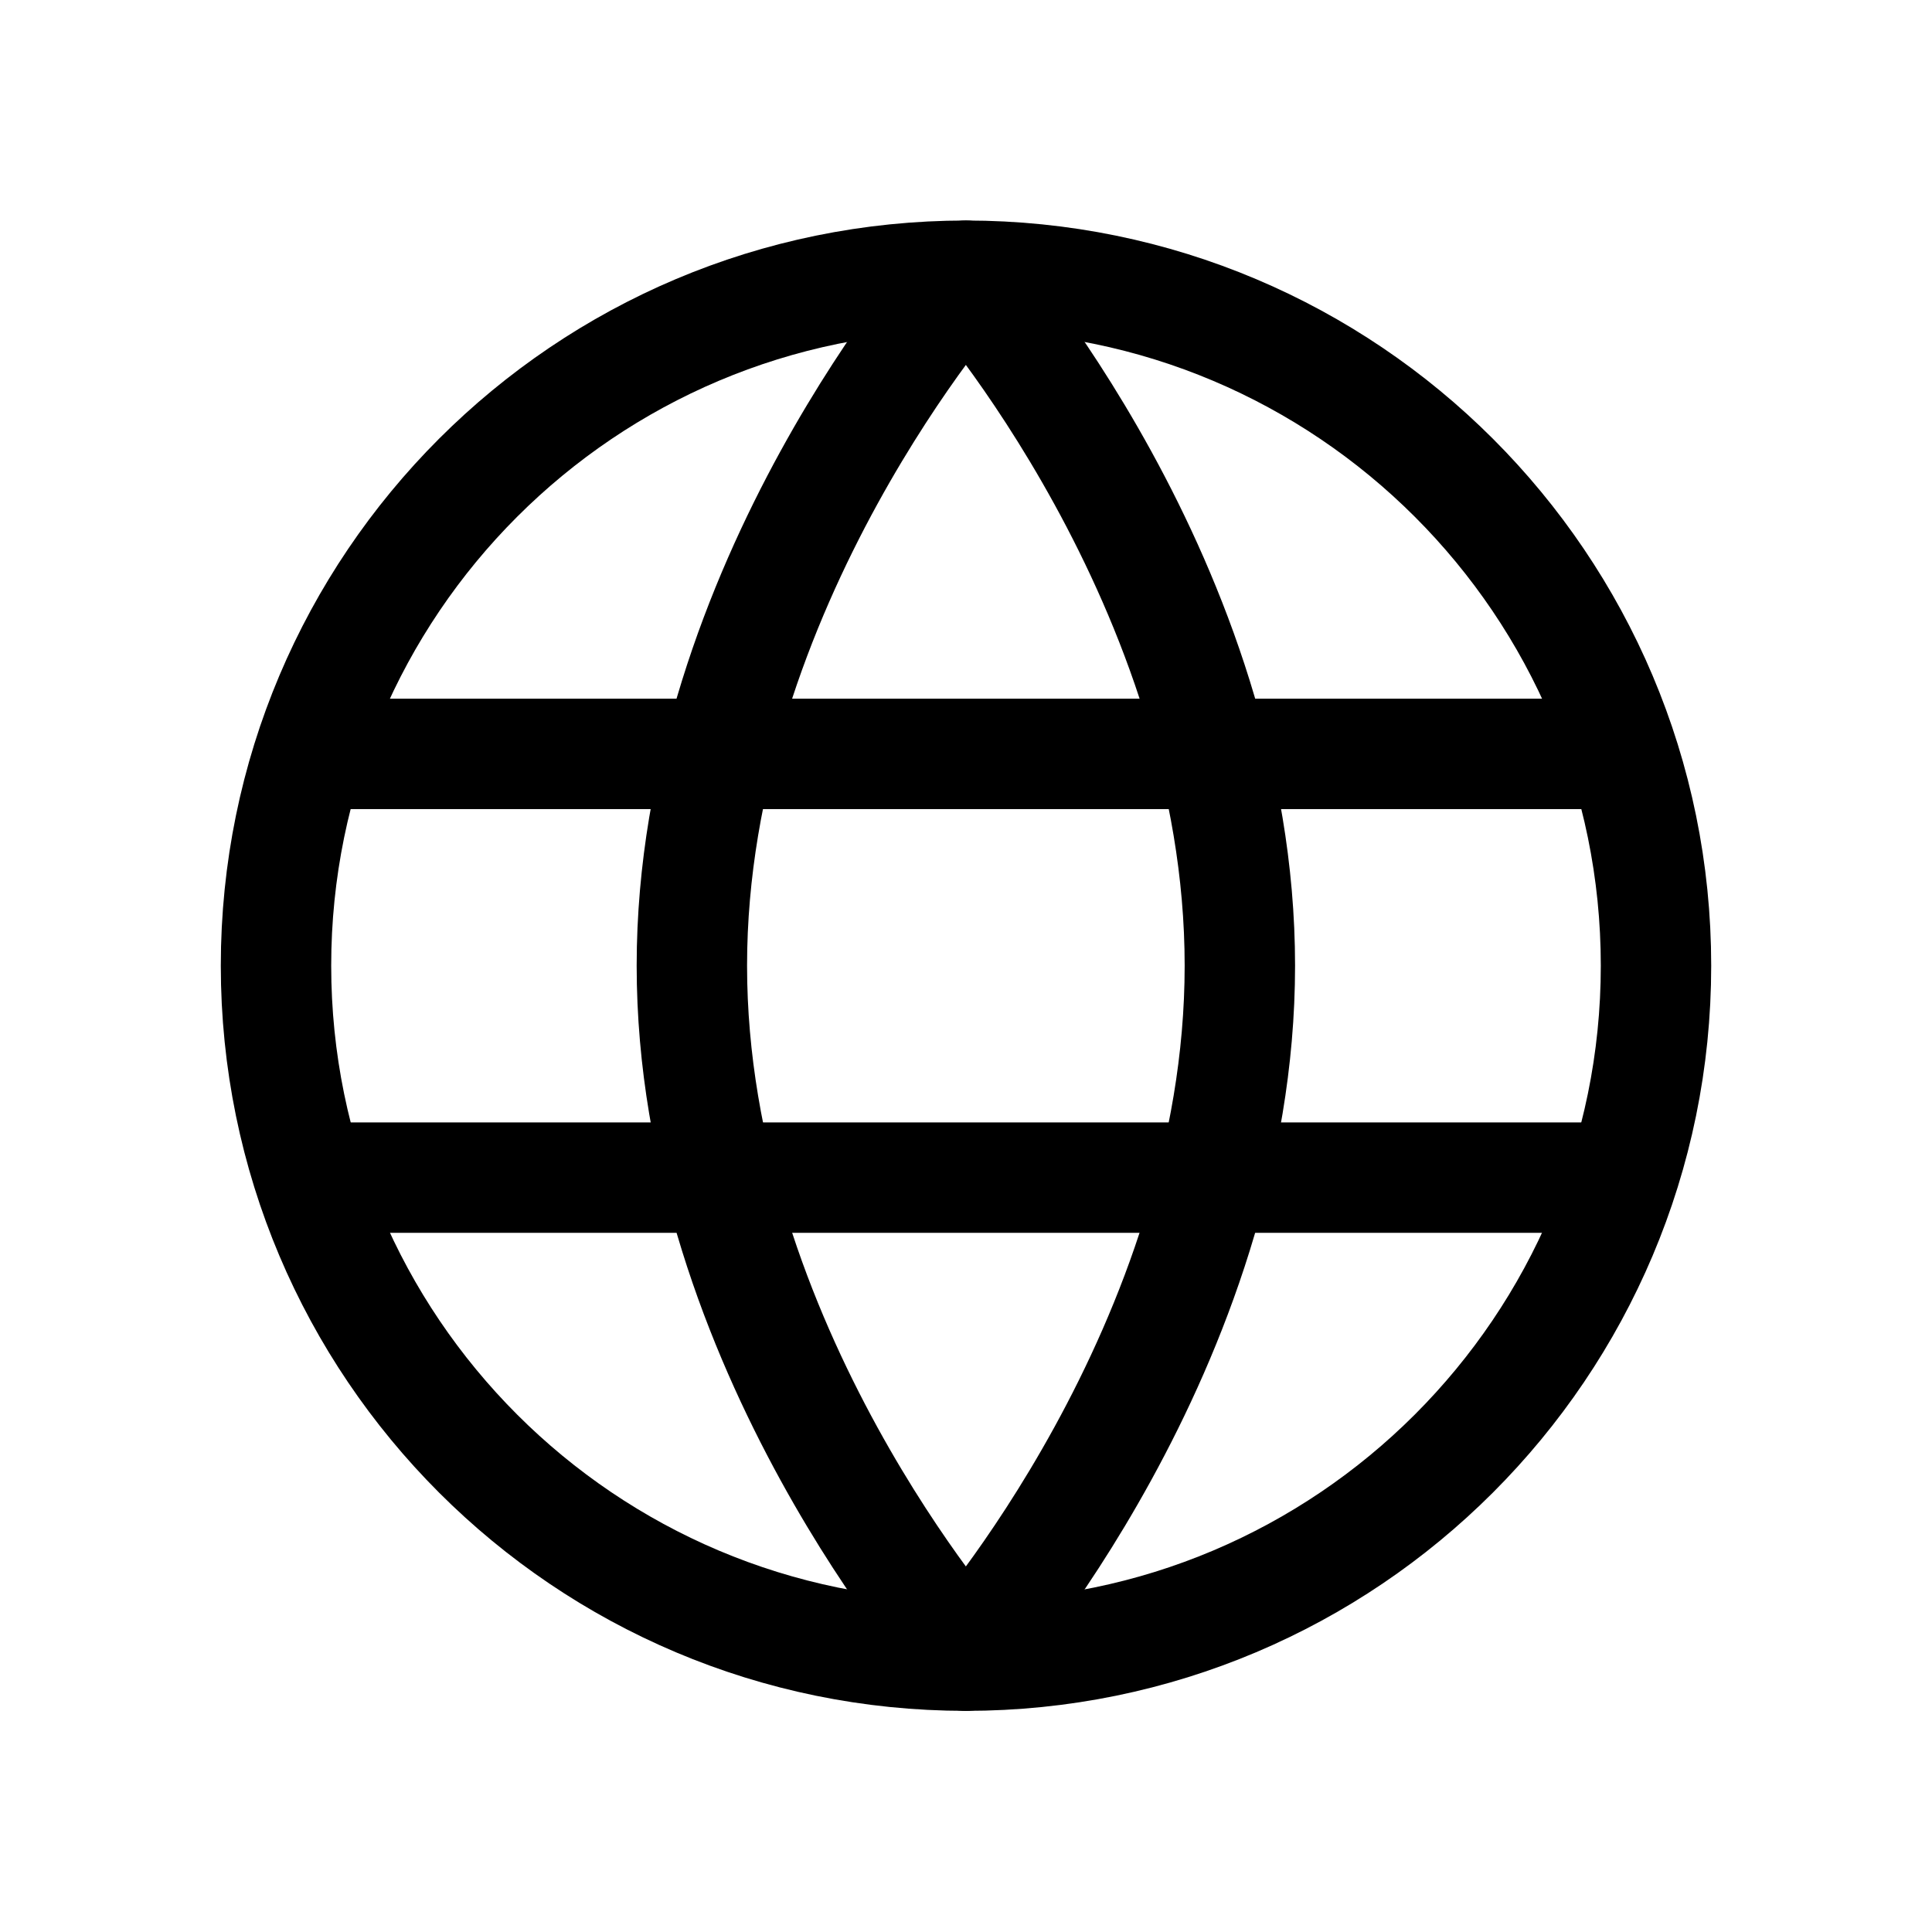 <svg width="100%" height="100%" viewBox="0 0 28 28" fill="none" xmlns="http://www.w3.org/2000/svg">
<path fill-rule="evenodd" clip-rule="evenodd" d="M24 13.995C24 19.518 19.522 23.995 14 23.995C8.476 23.995 4 19.518 4 13.995C4 8.472 8.476 3.996 14 3.996C19.522 3.996 24 8.472 24 13.995Z" stroke="black" stroke-width="1.6"/>
<path fill-rule="evenodd" clip-rule="evenodd" d="M17.969 13.995C17.969 19.518 13.998 23.995 13.998 23.995C13.998 23.995 10.027 19.518 10.027 13.995C10.027 8.472 13.998 3.996 13.998 3.996C13.998 3.996 17.969 8.472 17.969 13.995Z" stroke="black" stroke-width="1.6" stroke-linejoin="round"/>
<path d="M4.422 10.926H23.573" stroke="black" stroke-width="1.6"/>
<path d="M4.422 17.067H23.573" stroke="black" stroke-width="1.6"/>
</svg>
